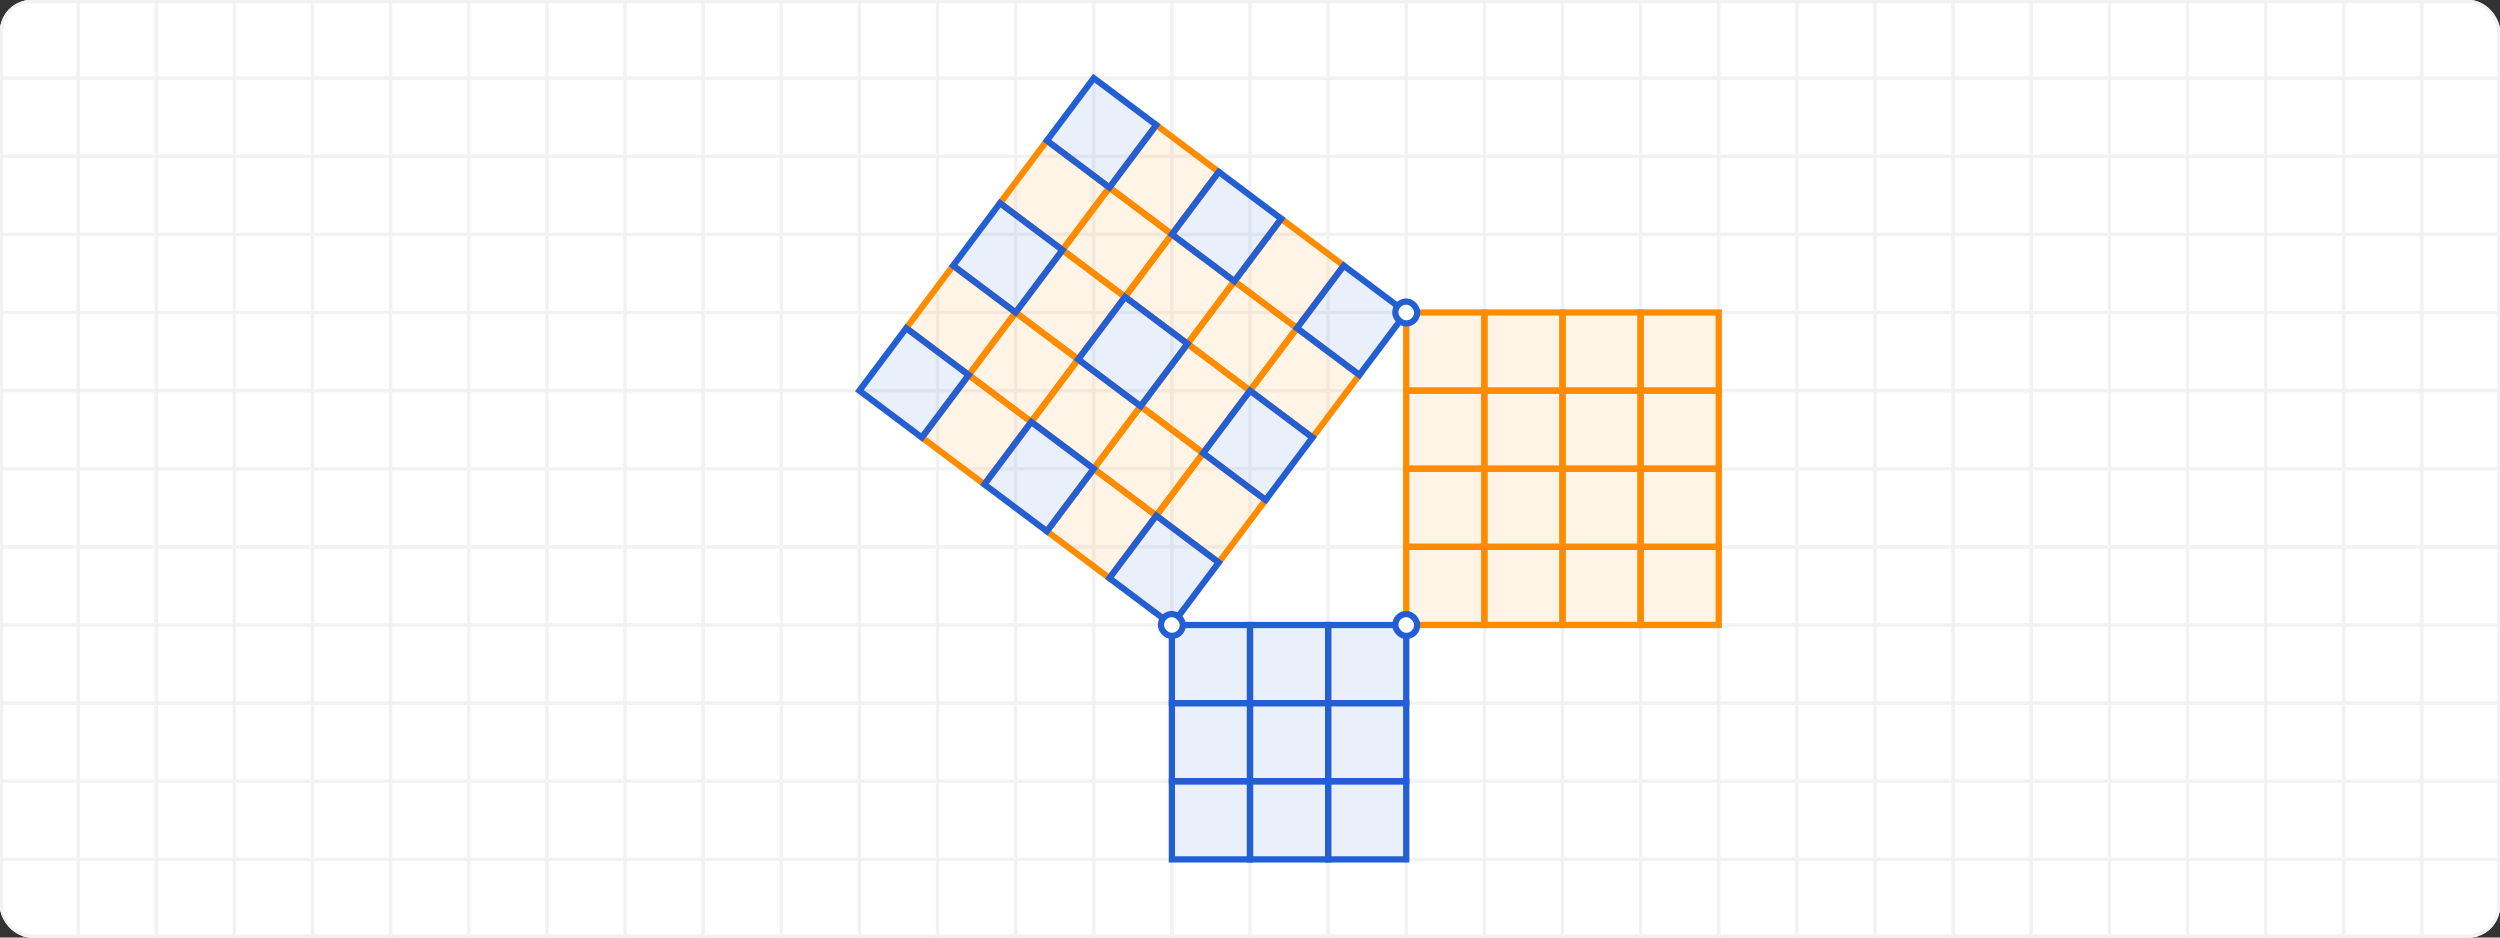 <svg width="1600" height="600" viewBox="0 0 1600 600" fill="none" xmlns="http://www.w3.org/2000/svg">
<rect x="0" y="0" width="1600" height="600" fill="#333333" stroke="none"/>
<g clip-path="url(#clip0_25_507)">
<rect width="1600" height="600" rx="20" fill="white"/>
<rect width="50" height="50" stroke="#F2F2F2" stroke-width="2"/>
<rect x="50" width="50" height="50" stroke="#F2F2F2" stroke-width="2"/>
<rect x="100" width="50" height="50" stroke="#F2F2F2" stroke-width="2"/>
<rect x="150" width="50" height="50" stroke="#F2F2F2" stroke-width="2"/>
<rect x="200" width="50" height="50" stroke="#F2F2F2" stroke-width="2"/>
<rect x="250" width="50" height="50" stroke="#F2F2F2" stroke-width="2"/>
<rect x="300" width="50" height="50" stroke="#F2F2F2" stroke-width="2"/>
<rect x="350" width="50" height="50" stroke="#F2F2F2" stroke-width="2"/>
<rect x="400" width="50" height="50" stroke="#F2F2F2" stroke-width="2"/>
<rect x="450" width="50" height="50" stroke="#F2F2F2" stroke-width="2"/>
<rect x="500" width="50" height="50" stroke="#F2F2F2" stroke-width="2"/>
<rect x="550" width="50" height="50" stroke="#F2F2F2" stroke-width="2"/>
<rect x="600" width="50" height="50" stroke="#F2F2F2" stroke-width="2"/>
<rect x="650" width="50" height="50" stroke="#F2F2F2" stroke-width="2"/>
<rect x="700" width="50" height="50" stroke="#F2F2F2" stroke-width="2"/>
<rect x="750" width="50" height="50" stroke="#F2F2F2" stroke-width="2"/>
<rect x="800" width="50" height="50" stroke="#F2F2F2" stroke-width="2"/>
<rect x="850" width="50" height="50" stroke="#F2F2F2" stroke-width="2"/>
<rect x="900" width="50" height="50" stroke="#F2F2F2" stroke-width="2"/>
<rect x="950" width="50" height="50" stroke="#F2F2F2" stroke-width="2"/>
<rect x="1000" width="50" height="50" stroke="#F2F2F2" stroke-width="2"/>
<rect x="1050" width="50" height="50" stroke="#F2F2F2" stroke-width="2"/>
<rect x="1100" width="50" height="50" stroke="#F2F2F2" stroke-width="2"/>
<rect x="1150" width="50" height="50" stroke="#F2F2F2" stroke-width="2"/>
<rect x="1200" width="50" height="50" stroke="#F2F2F2" stroke-width="2"/>
<rect x="1250" width="50" height="50" stroke="#F2F2F2" stroke-width="2"/>
<rect x="1300" width="50" height="50" stroke="#F2F2F2" stroke-width="2"/>
<rect x="1350" width="50" height="50" stroke="#F2F2F2" stroke-width="2"/>
<rect x="1400" width="50" height="50" stroke="#F2F2F2" stroke-width="2"/>
<rect x="1450" width="50" height="50" stroke="#F2F2F2" stroke-width="2"/>
<rect x="1500" width="50" height="50" stroke="#F2F2F2" stroke-width="2"/>
<rect x="1550" width="50" height="50" stroke="#F2F2F2" stroke-width="2"/>
<rect y="50" width="50" height="50" stroke="#F2F2F2" stroke-width="2"/>
<rect x="50" y="50" width="50" height="50" stroke="#F2F2F2" stroke-width="2"/>
<rect x="100" y="50" width="50" height="50" stroke="#F2F2F2" stroke-width="2"/>
<rect x="150" y="50" width="50" height="50" stroke="#F2F2F2" stroke-width="2"/>
<rect x="200" y="50" width="50" height="50" stroke="#F2F2F2" stroke-width="2"/>
<rect x="250" y="50" width="50" height="50" stroke="#F2F2F2" stroke-width="2"/>
<rect x="300" y="50" width="50" height="50" stroke="#F2F2F2" stroke-width="2"/>
<rect x="350" y="50" width="50" height="50" stroke="#F2F2F2" stroke-width="2"/>
<rect x="400" y="50" width="50" height="50" stroke="#F2F2F2" stroke-width="2"/>
<rect x="450" y="50" width="50" height="50" stroke="#F2F2F2" stroke-width="2"/>
<rect x="500" y="50" width="50" height="50" stroke="#F2F2F2" stroke-width="2"/>
<rect x="550" y="50" width="50" height="50" stroke="#F2F2F2" stroke-width="2"/>
<rect x="600" y="50" width="50" height="50" stroke="#F2F2F2" stroke-width="2"/>
<rect x="650" y="50" width="50" height="50" stroke="#F2F2F2" stroke-width="2"/>
<rect x="700" y="50" width="50" height="50" stroke="#F2F2F2" stroke-width="2"/>
<rect x="750" y="50" width="50" height="50" stroke="#F2F2F2" stroke-width="2"/>
<rect x="800" y="50" width="50" height="50" stroke="#F2F2F2" stroke-width="2"/>
<rect x="850" y="50" width="50" height="50" stroke="#F2F2F2" stroke-width="2"/>
<rect x="900" y="50" width="50" height="50" stroke="#F2F2F2" stroke-width="2"/>
<rect x="950" y="50" width="50" height="50" stroke="#F2F2F2" stroke-width="2"/>
<rect x="1000" y="50" width="50" height="50" stroke="#F2F2F2" stroke-width="2"/>
<rect x="1050" y="50" width="50" height="50" stroke="#F2F2F2" stroke-width="2"/>
<rect x="1100" y="50" width="50" height="50" stroke="#F2F2F2" stroke-width="2"/>
<rect x="1150" y="50" width="50" height="50" stroke="#F2F2F2" stroke-width="2"/>
<rect x="1200" y="50" width="50" height="50" stroke="#F2F2F2" stroke-width="2"/>
<rect x="1250" y="50" width="50" height="50" stroke="#F2F2F2" stroke-width="2"/>
<rect x="1300" y="50" width="50" height="50" stroke="#F2F2F2" stroke-width="2"/>
<rect x="1350" y="50" width="50" height="50" stroke="#F2F2F2" stroke-width="2"/>
<rect x="1400" y="50" width="50" height="50" stroke="#F2F2F2" stroke-width="2"/>
<rect x="1450" y="50" width="50" height="50" stroke="#F2F2F2" stroke-width="2"/>
<rect x="1500" y="50" width="50" height="50" stroke="#F2F2F2" stroke-width="2"/>
<rect x="1550" y="50" width="50" height="50" stroke="#F2F2F2" stroke-width="2"/>
<rect y="100" width="50" height="50" stroke="#F2F2F2" stroke-width="2"/>
<rect x="50" y="100" width="50" height="50" stroke="#F2F2F2" stroke-width="2"/>
<rect x="100" y="100" width="50" height="50" stroke="#F2F2F2" stroke-width="2"/>
<rect x="150" y="100" width="50" height="50" stroke="#F2F2F2" stroke-width="2"/>
<rect x="200" y="100" width="50" height="50" stroke="#F2F2F2" stroke-width="2"/>
<rect x="250" y="100" width="50" height="50" stroke="#F2F2F2" stroke-width="2"/>
<rect x="300" y="100" width="50" height="50" stroke="#F2F2F2" stroke-width="2"/>
<rect x="350" y="100" width="50" height="50" stroke="#F2F2F2" stroke-width="2"/>
<rect x="400" y="100" width="50" height="50" stroke="#F2F2F2" stroke-width="2"/>
<rect x="450" y="100" width="50" height="50" stroke="#F2F2F2" stroke-width="2"/>
<rect x="500" y="100" width="50" height="50" stroke="#F2F2F2" stroke-width="2"/>
<rect x="550" y="100" width="50" height="50" stroke="#F2F2F2" stroke-width="2"/>
<rect x="600" y="100" width="50" height="50" stroke="#F2F2F2" stroke-width="2"/>
<rect x="650" y="100" width="50" height="50" stroke="#F2F2F2" stroke-width="2"/>
<rect x="700" y="100" width="50" height="50" stroke="#F2F2F2" stroke-width="2"/>
<rect x="750" y="100" width="50" height="50" stroke="#F2F2F2" stroke-width="2"/>
<rect x="800" y="100" width="50" height="50" stroke="#F2F2F2" stroke-width="2"/>
<rect x="850" y="100" width="50" height="50" stroke="#F2F2F2" stroke-width="2"/>
<rect x="900" y="100" width="50" height="50" stroke="#F2F2F2" stroke-width="2"/>
<rect x="950" y="100" width="50" height="50" stroke="#F2F2F2" stroke-width="2"/>
<rect x="1000" y="100" width="50" height="50" stroke="#F2F2F2" stroke-width="2"/>
<rect x="1050" y="100" width="50" height="50" stroke="#F2F2F2" stroke-width="2"/>
<rect x="1100" y="100" width="50" height="50" stroke="#F2F2F2" stroke-width="2"/>
<rect x="1150" y="100" width="50" height="50" stroke="#F2F2F2" stroke-width="2"/>
<rect x="1200" y="100" width="50" height="50" stroke="#F2F2F2" stroke-width="2"/>
<rect x="1250" y="100" width="50" height="50" stroke="#F2F2F2" stroke-width="2"/>
<rect x="1300" y="100" width="50" height="50" stroke="#F2F2F2" stroke-width="2"/>
<rect x="1350" y="100" width="50" height="50" stroke="#F2F2F2" stroke-width="2"/>
<rect x="1400" y="100" width="50" height="50" stroke="#F2F2F2" stroke-width="2"/>
<rect x="1450" y="100" width="50" height="50" stroke="#F2F2F2" stroke-width="2"/>
<rect x="1500" y="100" width="50" height="50" stroke="#F2F2F2" stroke-width="2"/>
<rect x="1550" y="100" width="50" height="50" stroke="#F2F2F2" stroke-width="2"/>
<rect y="150" width="50" height="50" stroke="#F2F2F2" stroke-width="2"/>
<rect x="50" y="150" width="50" height="50" stroke="#F2F2F2" stroke-width="2"/>
<rect x="100" y="150" width="50" height="50" stroke="#F2F2F2" stroke-width="2"/>
<rect x="150" y="150" width="50" height="50" stroke="#F2F2F2" stroke-width="2"/>
<rect x="200" y="150" width="50" height="50" stroke="#F2F2F2" stroke-width="2"/>
<rect x="250" y="150" width="50" height="50" stroke="#F2F2F2" stroke-width="2"/>
<rect x="300" y="150" width="50" height="50" stroke="#F2F2F2" stroke-width="2"/>
<rect x="350" y="150" width="50" height="50" stroke="#F2F2F2" stroke-width="2"/>
<rect x="400" y="150" width="50" height="50" stroke="#F2F2F2" stroke-width="2"/>
<rect x="450" y="150" width="50" height="50" stroke="#F2F2F2" stroke-width="2"/>
<rect x="500" y="150" width="50" height="50" stroke="#F2F2F2" stroke-width="2"/>
<rect x="550" y="150" width="50" height="50" stroke="#F2F2F2" stroke-width="2"/>
<rect x="600" y="150" width="50" height="50" stroke="#F2F2F2" stroke-width="2"/>
<rect x="650" y="150" width="50" height="50" stroke="#F2F2F2" stroke-width="2"/>
<rect x="700" y="150" width="50" height="50" stroke="#F2F2F2" stroke-width="2"/>
<rect x="750" y="150" width="50" height="50" stroke="#F2F2F2" stroke-width="2"/>
<rect x="800" y="150" width="50" height="50" stroke="#F2F2F2" stroke-width="2"/>
<rect x="850" y="150" width="50" height="50" stroke="#F2F2F2" stroke-width="2"/>
<rect x="900" y="150" width="50" height="50" stroke="#F2F2F2" stroke-width="2"/>
<rect x="950" y="150" width="50" height="50" stroke="#F2F2F2" stroke-width="2"/>
<rect x="1000" y="150" width="50" height="50" stroke="#F2F2F2" stroke-width="2"/>
<rect x="1050" y="150" width="50" height="50" stroke="#F2F2F2" stroke-width="2"/>
<rect x="1100" y="150" width="50" height="50" stroke="#F2F2F2" stroke-width="2"/>
<rect x="1150" y="150" width="50" height="50" stroke="#F2F2F2" stroke-width="2"/>
<rect x="1200" y="150" width="50" height="50" stroke="#F2F2F2" stroke-width="2"/>
<rect x="1250" y="150" width="50" height="50" stroke="#F2F2F2" stroke-width="2"/>
<rect x="1300" y="150" width="50" height="50" stroke="#F2F2F2" stroke-width="2"/>
<rect x="1350" y="150" width="50" height="50" stroke="#F2F2F2" stroke-width="2"/>
<rect x="1400" y="150" width="50" height="50" stroke="#F2F2F2" stroke-width="2"/>
<rect x="1450" y="150" width="50" height="50" stroke="#F2F2F2" stroke-width="2"/>
<rect x="1500" y="150" width="50" height="50" stroke="#F2F2F2" stroke-width="2"/>
<rect x="1550" y="150" width="50" height="50" stroke="#F2F2F2" stroke-width="2"/>
<rect y="200" width="50" height="50" stroke="#F2F2F2" stroke-width="2"/>
<rect x="50" y="200" width="50" height="50" stroke="#F2F2F2" stroke-width="2"/>
<rect x="100" y="200" width="50" height="50" stroke="#F2F2F2" stroke-width="2"/>
<rect x="150" y="200" width="50" height="50" stroke="#F2F2F2" stroke-width="2"/>
<rect x="200" y="200" width="50" height="50" stroke="#F2F2F2" stroke-width="2"/>
<rect x="250" y="200" width="50" height="50" stroke="#F2F2F2" stroke-width="2"/>
<rect x="300" y="200" width="50" height="50" stroke="#F2F2F2" stroke-width="2"/>
<rect x="350" y="200" width="50" height="50" stroke="#F2F2F2" stroke-width="2"/>
<rect x="400" y="200" width="50" height="50" stroke="#F2F2F2" stroke-width="2"/>
<rect x="450" y="200" width="50" height="50" stroke="#F2F2F2" stroke-width="2"/>
<rect x="500" y="200" width="50" height="50" stroke="#F2F2F2" stroke-width="2"/>
<rect x="550" y="200" width="50" height="50" stroke="#F2F2F2" stroke-width="2"/>
<rect x="600" y="200" width="50" height="50" stroke="#F2F2F2" stroke-width="2"/>
<rect x="650" y="200" width="50" height="50" stroke="#F2F2F2" stroke-width="2"/>
<rect x="700" y="200" width="50" height="50" stroke="#F2F2F2" stroke-width="2"/>
<rect x="750" y="200" width="50" height="50" stroke="#F2F2F2" stroke-width="2"/>
<rect x="800" y="200" width="50" height="50" stroke="#F2F2F2" stroke-width="2"/>
<rect x="850" y="200" width="50" height="50" stroke="#F2F2F2" stroke-width="2"/>
<rect x="900" y="200" width="50" height="50" stroke="#F2F2F2" stroke-width="2"/>
<rect x="950" y="200" width="50" height="50" stroke="#F2F2F2" stroke-width="2"/>
<rect x="1000" y="200" width="50" height="50" stroke="#F2F2F2" stroke-width="2"/>
<rect x="1050" y="200" width="50" height="50" stroke="#F2F2F2" stroke-width="2"/>
<rect x="1100" y="200" width="50" height="50" stroke="#F2F2F2" stroke-width="2"/>
<rect x="1150" y="200" width="50" height="50" stroke="#F2F2F2" stroke-width="2"/>
<rect x="1200" y="200" width="50" height="50" stroke="#F2F2F2" stroke-width="2"/>
<rect x="1250" y="200" width="50" height="50" stroke="#F2F2F2" stroke-width="2"/>
<rect x="1300" y="200" width="50" height="50" stroke="#F2F2F2" stroke-width="2"/>
<rect x="1350" y="200" width="50" height="50" stroke="#F2F2F2" stroke-width="2"/>
<rect x="1400" y="200" width="50" height="50" stroke="#F2F2F2" stroke-width="2"/>
<rect x="1450" y="200" width="50" height="50" stroke="#F2F2F2" stroke-width="2"/>
<rect x="1500" y="200" width="50" height="50" stroke="#F2F2F2" stroke-width="2"/>
<rect x="1550" y="200" width="50" height="50" stroke="#F2F2F2" stroke-width="2"/>
<rect y="250" width="50" height="50" stroke="#F2F2F2" stroke-width="2"/>
<rect x="50" y="250" width="50" height="50" stroke="#F2F2F2" stroke-width="2"/>
<rect x="100" y="250" width="50" height="50" stroke="#F2F2F2" stroke-width="2"/>
<rect x="150" y="250" width="50" height="50" stroke="#F2F2F2" stroke-width="2"/>
<rect x="200" y="250" width="50" height="50" stroke="#F2F2F2" stroke-width="2"/>
<rect x="250" y="250" width="50" height="50" stroke="#F2F2F2" stroke-width="2"/>
<rect x="300" y="250" width="50" height="50" stroke="#F2F2F2" stroke-width="2"/>
<rect x="350" y="250" width="50" height="50" stroke="#F2F2F2" stroke-width="2"/>
<rect x="400" y="250" width="50" height="50" stroke="#F2F2F2" stroke-width="2"/>
<rect x="450" y="250" width="50" height="50" stroke="#F2F2F2" stroke-width="2"/>
<rect x="500" y="250" width="50" height="50" stroke="#F2F2F2" stroke-width="2"/>
<rect x="550" y="250" width="50" height="50" stroke="#F2F2F2" stroke-width="2"/>
<rect x="600" y="250" width="50" height="50" stroke="#F2F2F2" stroke-width="2"/>
<rect x="650" y="250" width="50" height="50" stroke="#F2F2F2" stroke-width="2"/>
<rect x="700" y="250" width="50" height="50" stroke="#F2F2F2" stroke-width="2"/>
<rect x="750" y="250" width="50" height="50" stroke="#F2F2F2" stroke-width="2"/>
<rect x="800" y="250" width="50" height="50" stroke="#F2F2F2" stroke-width="2"/>
<rect x="850" y="250" width="50" height="50" stroke="#F2F2F2" stroke-width="2"/>
<rect x="900" y="250" width="50" height="50" stroke="#F2F2F2" stroke-width="2"/>
<rect x="950" y="250" width="50" height="50" stroke="#F2F2F2" stroke-width="2"/>
<rect x="1000" y="250" width="50" height="50" stroke="#F2F2F2" stroke-width="2"/>
<rect x="1050" y="250" width="50" height="50" stroke="#F2F2F2" stroke-width="2"/>
<rect x="1100" y="250" width="50" height="50" stroke="#F2F2F2" stroke-width="2"/>
<rect x="1150" y="250" width="50" height="50" stroke="#F2F2F2" stroke-width="2"/>
<rect x="1200" y="250" width="50" height="50" stroke="#F2F2F2" stroke-width="2"/>
<rect x="1250" y="250" width="50" height="50" stroke="#F2F2F2" stroke-width="2"/>
<rect x="1300" y="250" width="50" height="50" stroke="#F2F2F2" stroke-width="2"/>
<rect x="1350" y="250" width="50" height="50" stroke="#F2F2F2" stroke-width="2"/>
<rect x="1400" y="250" width="50" height="50" stroke="#F2F2F2" stroke-width="2"/>
<rect x="1450" y="250" width="50" height="50" stroke="#F2F2F2" stroke-width="2"/>
<rect x="1500" y="250" width="50" height="50" stroke="#F2F2F2" stroke-width="2"/>
<rect x="1550" y="250" width="50" height="50" stroke="#F2F2F2" stroke-width="2"/>
<rect y="300" width="50" height="50" stroke="#F2F2F2" stroke-width="2"/>
<rect x="50" y="300" width="50" height="50" stroke="#F2F2F2" stroke-width="2"/>
<rect x="100" y="300" width="50" height="50" stroke="#F2F2F2" stroke-width="2"/>
<rect x="150" y="300" width="50" height="50" stroke="#F2F2F2" stroke-width="2"/>
<rect x="200" y="300" width="50" height="50" stroke="#F2F2F2" stroke-width="2"/>
<rect x="250" y="300" width="50" height="50" stroke="#F2F2F2" stroke-width="2"/>
<rect x="300" y="300" width="50" height="50" stroke="#F2F2F2" stroke-width="2"/>
<rect x="350" y="300" width="50" height="50" stroke="#F2F2F2" stroke-width="2"/>
<rect x="400" y="300" width="50" height="50" stroke="#F2F2F2" stroke-width="2"/>
<rect x="450" y="300" width="50" height="50" stroke="#F2F2F2" stroke-width="2"/>
<rect x="500" y="300" width="50" height="50" stroke="#F2F2F2" stroke-width="2"/>
<rect x="550" y="300" width="50" height="50" stroke="#F2F2F2" stroke-width="2"/>
<rect x="600" y="300" width="50" height="50" stroke="#F2F2F2" stroke-width="2"/>
<rect x="650" y="300" width="50" height="50" stroke="#F2F2F2" stroke-width="2"/>
<rect x="700" y="300" width="50" height="50" stroke="#F2F2F2" stroke-width="2"/>
<rect x="750" y="300" width="50" height="50" stroke="#F2F2F2" stroke-width="2"/>
<rect x="800" y="300" width="50" height="50" stroke="#F2F2F2" stroke-width="2"/>
<rect x="850" y="300" width="50" height="50" stroke="#F2F2F2" stroke-width="2"/>
<rect x="900" y="300" width="50" height="50" stroke="#F2F2F2" stroke-width="2"/>
<rect x="950" y="300" width="50" height="50" stroke="#F2F2F2" stroke-width="2"/>
<rect x="1000" y="300" width="50" height="50" stroke="#F2F2F2" stroke-width="2"/>
<rect x="1050" y="300" width="50" height="50" stroke="#F2F2F2" stroke-width="2"/>
<rect x="1100" y="300" width="50" height="50" stroke="#F2F2F2" stroke-width="2"/>
<rect x="1150" y="300" width="50" height="50" stroke="#F2F2F2" stroke-width="2"/>
<rect x="1200" y="300" width="50" height="50" stroke="#F2F2F2" stroke-width="2"/>
<rect x="1250" y="300" width="50" height="50" stroke="#F2F2F2" stroke-width="2"/>
<rect x="1300" y="300" width="50" height="50" stroke="#F2F2F2" stroke-width="2"/>
<rect x="1350" y="300" width="50" height="50" stroke="#F2F2F2" stroke-width="2"/>
<rect x="1400" y="300" width="50" height="50" stroke="#F2F2F2" stroke-width="2"/>
<rect x="1450" y="300" width="50" height="50" stroke="#F2F2F2" stroke-width="2"/>
<rect x="1500" y="300" width="50" height="50" stroke="#F2F2F2" stroke-width="2"/>
<rect x="1550" y="300" width="50" height="50" stroke="#F2F2F2" stroke-width="2"/>
<rect y="350" width="50" height="50" stroke="#F2F2F2" stroke-width="2"/>
<rect x="50" y="350" width="50" height="50" stroke="#F2F2F2" stroke-width="2"/>
<rect x="100" y="350" width="50" height="50" stroke="#F2F2F2" stroke-width="2"/>
<rect x="150" y="350" width="50" height="50" stroke="#F2F2F2" stroke-width="2"/>
<rect x="200" y="350" width="50" height="50" stroke="#F2F2F2" stroke-width="2"/>
<rect x="250" y="350" width="50" height="50" stroke="#F2F2F2" stroke-width="2"/>
<rect x="300" y="350" width="50" height="50" stroke="#F2F2F2" stroke-width="2"/>
<rect x="350" y="350" width="50" height="50" stroke="#F2F2F2" stroke-width="2"/>
<rect x="400" y="350" width="50" height="50" stroke="#F2F2F2" stroke-width="2"/>
<rect x="450" y="350" width="50" height="50" stroke="#F2F2F2" stroke-width="2"/>
<rect x="500" y="350" width="50" height="50" stroke="#F2F2F2" stroke-width="2"/>
<rect x="550" y="350" width="50" height="50" stroke="#F2F2F2" stroke-width="2"/>
<rect x="600" y="350" width="50" height="50" stroke="#F2F2F2" stroke-width="2"/>
<rect x="650" y="350" width="50" height="50" stroke="#F2F2F2" stroke-width="2"/>
<rect x="700" y="350" width="50" height="50" stroke="#F2F2F2" stroke-width="2"/>
<rect x="750" y="350" width="50" height="50" stroke="#F2F2F2" stroke-width="2"/>
<rect x="800" y="350" width="50" height="50" stroke="#F2F2F2" stroke-width="2"/>
<rect x="850" y="350" width="50" height="50" stroke="#F2F2F2" stroke-width="2"/>
<rect x="900" y="350" width="50" height="50" stroke="#F2F2F2" stroke-width="2"/>
<rect x="950" y="350" width="50" height="50" stroke="#F2F2F2" stroke-width="2"/>
<rect x="1000" y="350" width="50" height="50" stroke="#F2F2F2" stroke-width="2"/>
<rect x="1050" y="350" width="50" height="50" stroke="#F2F2F2" stroke-width="2"/>
<rect x="1100" y="350" width="50" height="50" stroke="#F2F2F2" stroke-width="2"/>
<rect x="1150" y="350" width="50" height="50" stroke="#F2F2F2" stroke-width="2"/>
<rect x="1200" y="350" width="50" height="50" stroke="#F2F2F2" stroke-width="2"/>
<rect x="1250" y="350" width="50" height="50" stroke="#F2F2F2" stroke-width="2"/>
<rect x="1300" y="350" width="50" height="50" stroke="#F2F2F2" stroke-width="2"/>
<rect x="1350" y="350" width="50" height="50" stroke="#F2F2F2" stroke-width="2"/>
<rect x="1400" y="350" width="50" height="50" stroke="#F2F2F2" stroke-width="2"/>
<rect x="1450" y="350" width="50" height="50" stroke="#F2F2F2" stroke-width="2"/>
<rect x="1500" y="350" width="50" height="50" stroke="#F2F2F2" stroke-width="2"/>
<rect x="1550" y="350" width="50" height="50" stroke="#F2F2F2" stroke-width="2"/>
<rect y="400" width="50" height="50" stroke="#F2F2F2" stroke-width="2"/>
<rect x="50" y="400" width="50" height="50" stroke="#F2F2F2" stroke-width="2"/>
<rect x="100" y="400" width="50" height="50" stroke="#F2F2F2" stroke-width="2"/>
<rect x="150" y="400" width="50" height="50" stroke="#F2F2F2" stroke-width="2"/>
<rect x="200" y="400" width="50" height="50" stroke="#F2F2F2" stroke-width="2"/>
<rect x="250" y="400" width="50" height="50" stroke="#F2F2F2" stroke-width="2"/>
<rect x="300" y="400" width="50" height="50" stroke="#F2F2F2" stroke-width="2"/>
<rect x="350" y="400" width="50" height="50" stroke="#F2F2F2" stroke-width="2"/>
<rect x="400" y="400" width="50" height="50" stroke="#F2F2F2" stroke-width="2"/>
<rect x="450" y="400" width="50" height="50" stroke="#F2F2F2" stroke-width="2"/>
<rect x="500" y="400" width="50" height="50" stroke="#F2F2F2" stroke-width="2"/>
<rect x="550" y="400" width="50" height="50" stroke="#F2F2F2" stroke-width="2"/>
<rect x="600" y="400" width="50" height="50" stroke="#F2F2F2" stroke-width="2"/>
<rect x="650" y="400" width="50" height="50" stroke="#F2F2F2" stroke-width="2"/>
<rect x="700" y="400" width="50" height="50" stroke="#F2F2F2" stroke-width="2"/>
<rect x="750" y="400" width="50" height="50" stroke="#F2F2F2" stroke-width="2"/>
<rect x="800" y="400" width="50" height="50" stroke="#F2F2F2" stroke-width="2"/>
<rect x="850" y="400" width="50" height="50" stroke="#F2F2F2" stroke-width="2"/>
<rect x="900" y="400" width="50" height="50" stroke="#F2F2F2" stroke-width="2"/>
<rect x="950" y="400" width="50" height="50" stroke="#F2F2F2" stroke-width="2"/>
<rect x="1000" y="400" width="50" height="50" stroke="#F2F2F2" stroke-width="2"/>
<rect x="1050" y="400" width="50" height="50" stroke="#F2F2F2" stroke-width="2"/>
<rect x="1100" y="400" width="50" height="50" stroke="#F2F2F2" stroke-width="2"/>
<rect x="1150" y="400" width="50" height="50" stroke="#F2F2F2" stroke-width="2"/>
<rect x="1200" y="400" width="50" height="50" stroke="#F2F2F2" stroke-width="2"/>
<rect x="1250" y="400" width="50" height="50" stroke="#F2F2F2" stroke-width="2"/>
<rect x="1300" y="400" width="50" height="50" stroke="#F2F2F2" stroke-width="2"/>
<rect x="1350" y="400" width="50" height="50" stroke="#F2F2F2" stroke-width="2"/>
<rect x="1400" y="400" width="50" height="50" stroke="#F2F2F2" stroke-width="2"/>
<rect x="1450" y="400" width="50" height="50" stroke="#F2F2F2" stroke-width="2"/>
<rect x="1500" y="400" width="50" height="50" stroke="#F2F2F2" stroke-width="2"/>
<rect x="1550" y="400" width="50" height="50" stroke="#F2F2F2" stroke-width="2"/>
<rect y="450" width="50" height="50" stroke="#F2F2F2" stroke-width="2"/>
<rect x="50" y="450" width="50" height="50" stroke="#F2F2F2" stroke-width="2"/>
<rect x="100" y="450" width="50" height="50" stroke="#F2F2F2" stroke-width="2"/>
<rect x="150" y="450" width="50" height="50" stroke="#F2F2F2" stroke-width="2"/>
<rect x="200" y="450" width="50" height="50" stroke="#F2F2F2" stroke-width="2"/>
<rect x="250" y="450" width="50" height="50" stroke="#F2F2F2" stroke-width="2"/>
<rect x="300" y="450" width="50" height="50" stroke="#F2F2F2" stroke-width="2"/>
<rect x="350" y="450" width="50" height="50" stroke="#F2F2F2" stroke-width="2"/>
<rect x="400" y="450" width="50" height="50" stroke="#F2F2F2" stroke-width="2"/>
<rect x="450" y="450" width="50" height="50" stroke="#F2F2F2" stroke-width="2"/>
<rect x="500" y="450" width="50" height="50" stroke="#F2F2F2" stroke-width="2"/>
<rect x="550" y="450" width="50" height="50" stroke="#F2F2F2" stroke-width="2"/>
<rect x="600" y="450" width="50" height="50" stroke="#F2F2F2" stroke-width="2"/>
<rect x="650" y="450" width="50" height="50" stroke="#F2F2F2" stroke-width="2"/>
<rect x="700" y="450" width="50" height="50" stroke="#F2F2F2" stroke-width="2"/>
<rect x="750" y="450" width="50" height="50" stroke="#F2F2F2" stroke-width="2"/>
<rect x="800" y="450" width="50" height="50" stroke="#F2F2F2" stroke-width="2"/>
<rect x="850" y="450" width="50" height="50" stroke="#F2F2F2" stroke-width="2"/>
<rect x="900" y="450" width="50" height="50" stroke="#F2F2F2" stroke-width="2"/>
<rect x="950" y="450" width="50" height="50" stroke="#F2F2F2" stroke-width="2"/>
<rect x="1000" y="450" width="50" height="50" stroke="#F2F2F2" stroke-width="2"/>
<rect x="1050" y="450" width="50" height="50" stroke="#F2F2F2" stroke-width="2"/>
<rect x="1100" y="450" width="50" height="50" stroke="#F2F2F2" stroke-width="2"/>
<rect x="1150" y="450" width="50" height="50" stroke="#F2F2F2" stroke-width="2"/>
<rect x="1200" y="450" width="50" height="50" stroke="#F2F2F2" stroke-width="2"/>
<rect x="1250" y="450" width="50" height="50" stroke="#F2F2F2" stroke-width="2"/>
<rect x="1300" y="450" width="50" height="50" stroke="#F2F2F2" stroke-width="2"/>
<rect x="1350" y="450" width="50" height="50" stroke="#F2F2F2" stroke-width="2"/>
<rect x="1400" y="450" width="50" height="50" stroke="#F2F2F2" stroke-width="2"/>
<rect x="1450" y="450" width="50" height="50" stroke="#F2F2F2" stroke-width="2"/>
<rect x="1500" y="450" width="50" height="50" stroke="#F2F2F2" stroke-width="2"/>
<rect x="1550" y="450" width="50" height="50" stroke="#F2F2F2" stroke-width="2"/>
<rect y="500" width="50" height="50" stroke="#F2F2F2" stroke-width="2"/>
<rect x="50" y="500" width="50" height="50" stroke="#F2F2F2" stroke-width="2"/>
<rect x="100" y="500" width="50" height="50" stroke="#F2F2F2" stroke-width="2"/>
<rect x="150" y="500" width="50" height="50" stroke="#F2F2F2" stroke-width="2"/>
<rect x="200" y="500" width="50" height="50" stroke="#F2F2F2" stroke-width="2"/>
<rect x="250" y="500" width="50" height="50" stroke="#F2F2F2" stroke-width="2"/>
<rect x="300" y="500" width="50" height="50" stroke="#F2F2F2" stroke-width="2"/>
<rect x="350" y="500" width="50" height="50" stroke="#F2F2F2" stroke-width="2"/>
<rect x="400" y="500" width="50" height="50" stroke="#F2F2F2" stroke-width="2"/>
<rect x="450" y="500" width="50" height="50" stroke="#F2F2F2" stroke-width="2"/>
<rect x="500" y="500" width="50" height="50" stroke="#F2F2F2" stroke-width="2"/>
<rect x="550" y="500" width="50" height="50" stroke="#F2F2F2" stroke-width="2"/>
<rect x="600" y="500" width="50" height="50" stroke="#F2F2F2" stroke-width="2"/>
<rect x="650" y="500" width="50" height="50" stroke="#F2F2F2" stroke-width="2"/>
<rect x="700" y="500" width="50" height="50" stroke="#F2F2F2" stroke-width="2"/>
<rect x="750" y="500" width="50" height="50" stroke="#F2F2F2" stroke-width="2"/>
<rect x="800" y="500" width="50" height="50" stroke="#F2F2F2" stroke-width="2"/>
<rect x="850" y="500" width="50" height="50" stroke="#F2F2F2" stroke-width="2"/>
<rect x="900" y="500" width="50" height="50" stroke="#F2F2F2" stroke-width="2"/>
<rect x="950" y="500" width="50" height="50" stroke="#F2F2F2" stroke-width="2"/>
<rect x="1000" y="500" width="50" height="50" stroke="#F2F2F2" stroke-width="2"/>
<rect x="1050" y="500" width="50" height="50" stroke="#F2F2F2" stroke-width="2"/>
<rect x="1100" y="500" width="50" height="50" stroke="#F2F2F2" stroke-width="2"/>
<rect x="1150" y="500" width="50" height="50" stroke="#F2F2F2" stroke-width="2"/>
<rect x="1200" y="500" width="50" height="50" stroke="#F2F2F2" stroke-width="2"/>
<rect x="1250" y="500" width="50" height="50" stroke="#F2F2F2" stroke-width="2"/>
<rect x="1300" y="500" width="50" height="50" stroke="#F2F2F2" stroke-width="2"/>
<rect x="1350" y="500" width="50" height="50" stroke="#F2F2F2" stroke-width="2"/>
<rect x="1400" y="500" width="50" height="50" stroke="#F2F2F2" stroke-width="2"/>
<rect x="1450" y="500" width="50" height="50" stroke="#F2F2F2" stroke-width="2"/>
<rect x="1500" y="500" width="50" height="50" stroke="#F2F2F2" stroke-width="2"/>
<rect x="1550" y="500" width="50" height="50" stroke="#F2F2F2" stroke-width="2"/>
<rect y="550" width="50" height="50" stroke="#F2F2F2" stroke-width="2"/>
<rect x="50" y="550" width="50" height="50" stroke="#F2F2F2" stroke-width="2"/>
<rect x="100" y="550" width="50" height="50" stroke="#F2F2F2" stroke-width="2"/>
<rect x="150" y="550" width="50" height="50" stroke="#F2F2F2" stroke-width="2"/>
<rect x="200" y="550" width="50" height="50" stroke="#F2F2F2" stroke-width="2"/>
<rect x="250" y="550" width="50" height="50" stroke="#F2F2F2" stroke-width="2"/>
<rect x="300" y="550" width="50" height="50" stroke="#F2F2F2" stroke-width="2"/>
<rect x="350" y="550" width="50" height="50" stroke="#F2F2F2" stroke-width="2"/>
<rect x="400" y="550" width="50" height="50" stroke="#F2F2F2" stroke-width="2"/>
<rect x="450" y="550" width="50" height="50" stroke="#F2F2F2" stroke-width="2"/>
<rect x="500" y="550" width="50" height="50" stroke="#F2F2F2" stroke-width="2"/>
<rect x="550" y="550" width="50" height="50" stroke="#F2F2F2" stroke-width="2"/>
<rect x="600" y="550" width="50" height="50" stroke="#F2F2F2" stroke-width="2"/>
<rect x="650" y="550" width="50" height="50" stroke="#F2F2F2" stroke-width="2"/>
<rect x="700" y="550" width="50" height="50" stroke="#F2F2F2" stroke-width="2"/>
<rect x="750" y="550" width="50" height="50" stroke="#F2F2F2" stroke-width="2"/>
<rect x="800" y="550" width="50" height="50" stroke="#F2F2F2" stroke-width="2"/>
<rect x="850" y="550" width="50" height="50" stroke="#F2F2F2" stroke-width="2"/>
<rect x="900" y="550" width="50" height="50" stroke="#F2F2F2" stroke-width="2"/>
<rect x="950" y="550" width="50" height="50" stroke="#F2F2F2" stroke-width="2"/>
<rect x="1000" y="550" width="50" height="50" stroke="#F2F2F2" stroke-width="2"/>
<rect x="1050" y="550" width="50" height="50" stroke="#F2F2F2" stroke-width="2"/>
<rect x="1100" y="550" width="50" height="50" stroke="#F2F2F2" stroke-width="2"/>
<rect x="1150" y="550" width="50" height="50" stroke="#F2F2F2" stroke-width="2"/>
<rect x="1200" y="550" width="50" height="50" stroke="#F2F2F2" stroke-width="2"/>
<rect x="1250" y="550" width="50" height="50" stroke="#F2F2F2" stroke-width="2"/>
<rect x="1300" y="550" width="50" height="50" stroke="#F2F2F2" stroke-width="2"/>
<rect x="1350" y="550" width="50" height="50" stroke="#F2F2F2" stroke-width="2"/>
<rect x="1400" y="550" width="50" height="50" stroke="#F2F2F2" stroke-width="2"/>
<rect x="1450" y="550" width="50" height="50" stroke="#F2F2F2" stroke-width="2"/>
<rect x="1500" y="550" width="50" height="50" stroke="#F2F2F2" stroke-width="2"/>
<rect x="1550" y="550" width="50" height="50" stroke="#F2F2F2" stroke-width="2"/>
<rect y="600" width="50" height="50" stroke="#F2F2F2" stroke-width="2"/>
<rect x="50" y="600" width="50" height="50" stroke="#F2F2F2" stroke-width="2"/>
<rect x="100" y="600" width="50" height="50" stroke="#F2F2F2" stroke-width="2"/>
<rect x="150" y="600" width="50" height="50" stroke="#F2F2F2" stroke-width="2"/>
<rect x="200" y="600" width="50" height="50" stroke="#F2F2F2" stroke-width="2"/>
<rect x="250" y="600" width="50" height="50" stroke="#F2F2F2" stroke-width="2"/>
<rect x="300" y="600" width="50" height="50" stroke="#F2F2F2" stroke-width="2"/>
<rect x="350" y="600" width="50" height="50" stroke="#F2F2F2" stroke-width="2"/>
<rect x="400" y="600" width="50" height="50" stroke="#F2F2F2" stroke-width="2"/>
<rect x="450" y="600" width="50" height="50" stroke="#F2F2F2" stroke-width="2"/>
<rect x="500" y="600" width="50" height="50" stroke="#F2F2F2" stroke-width="2"/>
<rect x="550" y="600" width="50" height="50" stroke="#F2F2F2" stroke-width="2"/>
<rect x="600" y="600" width="50" height="50" stroke="#F2F2F2" stroke-width="2"/>
<rect x="650" y="600" width="50" height="50" stroke="#F2F2F2" stroke-width="2"/>
<rect x="700" y="600" width="50" height="50" stroke="#F2F2F2" stroke-width="2"/>
<rect x="750" y="600" width="50" height="50" stroke="#F2F2F2" stroke-width="2"/>
<rect x="800" y="600" width="50" height="50" stroke="#F2F2F2" stroke-width="2"/>
<rect x="850" y="600" width="50" height="50" stroke="#F2F2F2" stroke-width="2"/>
<rect x="900" y="600" width="50" height="50" stroke="#F2F2F2" stroke-width="2"/>
<rect x="950" y="600" width="50" height="50" stroke="#F2F2F2" stroke-width="2"/>
<rect x="1000" y="600" width="50" height="50" stroke="#F2F2F2" stroke-width="2"/>
<rect x="1050" y="600" width="50" height="50" stroke="#F2F2F2" stroke-width="2"/>
<rect x="1100" y="600" width="50" height="50" stroke="#F2F2F2" stroke-width="2"/>
<rect x="1150" y="600" width="50" height="50" stroke="#F2F2F2" stroke-width="2"/>
<rect x="1200" y="600" width="50" height="50" stroke="#F2F2F2" stroke-width="2"/>
<rect x="1250" y="600" width="50" height="50" stroke="#F2F2F2" stroke-width="2"/>
<rect x="1300" y="600" width="50" height="50" stroke="#F2F2F2" stroke-width="2"/>
<rect x="1350" y="600" width="50" height="50" stroke="#F2F2F2" stroke-width="2"/>
<rect x="1400" y="600" width="50" height="50" stroke="#F2F2F2" stroke-width="2"/>
<rect x="1450" y="600" width="50" height="50" stroke="#F2F2F2" stroke-width="2"/>
<rect x="1500" y="600" width="50" height="50" stroke="#F2F2F2" stroke-width="2"/>
<rect x="1550" y="600" width="50" height="50" stroke="#F2F2F2" stroke-width="2"/>
<rect x="750" y="400" width="50" height="50" fill="#235ED2" fill-opacity="0.1" stroke="#235ED2" stroke-width="4"/>
<rect x="750" y="450" width="50" height="50" fill="#235ED2" fill-opacity="0.1" stroke="#235ED2" stroke-width="4"/>
<rect x="750" y="500" width="50" height="50" fill="#235ED2" fill-opacity="0.1" stroke="#235ED2" stroke-width="4"/>
<rect x="800" y="400" width="50" height="50" fill="#235ED2" fill-opacity="0.1" stroke="#235ED2" stroke-width="4"/>
<rect x="800" y="450" width="50" height="50" fill="#235ED2" fill-opacity="0.1" stroke="#235ED2" stroke-width="4"/>
<rect x="800" y="500" width="50" height="50" fill="#235ED2" fill-opacity="0.1" stroke="#235ED2" stroke-width="4"/>
<rect x="850" y="400" width="50" height="50" fill="#235ED2" fill-opacity="0.1" stroke="#235ED2" stroke-width="4"/>
<rect x="850" y="450" width="50" height="50" fill="#235ED2" fill-opacity="0.1" stroke="#235ED2" stroke-width="4"/>
<rect x="850" y="500" width="50" height="50" fill="#235ED2" fill-opacity="0.1" stroke="#235ED2" stroke-width="4"/>
<rect x="900" y="200" width="50" height="50" fill="#FF8C00" fill-opacity="0.1" stroke="#FF8C00" stroke-width="4"/>
<rect x="900" y="250" width="50" height="50" fill="#FF8C00" fill-opacity="0.1" stroke="#FF8C00" stroke-width="4"/>
<rect x="900" y="300" width="50" height="50" fill="#FF8C00" fill-opacity="0.1" stroke="#FF8C00" stroke-width="4"/>
<rect x="900" y="350" width="50" height="50" fill="#FF8C00" fill-opacity="0.1" stroke="#FF8C00" stroke-width="4"/>
<rect x="950" y="200" width="50" height="50" fill="#FF8C00" fill-opacity="0.1" stroke="#FF8C00" stroke-width="4"/>
<rect x="950" y="250" width="50" height="50" fill="#FF8C00" fill-opacity="0.1" stroke="#FF8C00" stroke-width="4"/>
<rect x="950" y="300" width="50" height="50" fill="#FF8C00" fill-opacity="0.1" stroke="#FF8C00" stroke-width="4"/>
<rect x="950" y="350" width="50" height="50" fill="#FF8C00" fill-opacity="0.1" stroke="#FF8C00" stroke-width="4"/>
<rect x="1000" y="200" width="50" height="50" fill="#FF8C00" fill-opacity="0.1" stroke="#FF8C00" stroke-width="4"/>
<rect x="1000" y="250" width="50" height="50" fill="#FF8C00" fill-opacity="0.1" stroke="#FF8C00" stroke-width="4"/>
<rect x="1000" y="300" width="50" height="50" fill="#FF8C00" fill-opacity="0.1" stroke="#FF8C00" stroke-width="4"/>
<rect x="1000" y="350" width="50" height="50" fill="#FF8C00" fill-opacity="0.1" stroke="#FF8C00" stroke-width="4"/>
<rect x="1050" y="200" width="50" height="50" fill="#FF8C00" fill-opacity="0.1" stroke="#FF8C00" stroke-width="4"/>
<rect x="1050" y="250" width="50" height="50" fill="#FF8C00" fill-opacity="0.1" stroke="#FF8C00" stroke-width="4"/>
<rect x="1050" y="300" width="50" height="50" fill="#FF8C00" fill-opacity="0.1" stroke="#FF8C00" stroke-width="4"/>
<rect x="1050" y="350" width="50" height="50" fill="#FF8C00" fill-opacity="0.1" stroke="#FF8C00" stroke-width="4"/>
<rect x="580" y="210" width="50" height="50" transform="rotate(-53.13 580 210)" fill="#FF8C00" fill-opacity="0.1" stroke="#FF8C00" stroke-width="4"/>
<rect x="660" y="270" width="50" height="50" transform="rotate(-53.13 660 270)" fill="#FF8C00" fill-opacity="0.1" stroke="#FF8C00" stroke-width="4"/>
<rect x="740" y="330" width="50" height="50" transform="rotate(-53.13 740 330)" fill="#FF8C00" fill-opacity="0.1" stroke="#FF8C00" stroke-width="4"/>
<rect x="590" y="280" width="50" height="50" transform="rotate(-53.13 590 280)" fill="#FF8C00" fill-opacity="0.1" stroke="#FF8C00" stroke-width="4"/>
<rect x="670" y="340" width="50" height="50" transform="rotate(-53.13 670 340)" fill="#FF8C00" fill-opacity="0.1" stroke="#FF8C00" stroke-width="4"/>
<rect x="710" y="120" width="50" height="50" transform="rotate(-53.13 710 120)" fill="#FF8C00" fill-opacity="0.1" stroke="#FF8C00" stroke-width="4"/>
<rect x="790" y="180" width="50" height="50" transform="rotate(-53.13 790 180)" fill="#FF8C00" fill-opacity="0.1" stroke="#FF8C00" stroke-width="4"/>
<rect x="640" y="130" width="50" height="50" transform="rotate(-53.13 640 130)" fill="#FF8C00" fill-opacity="0.1" stroke="#FF8C00" stroke-width="4"/>
<rect x="720" y="190" width="50" height="50" transform="rotate(-53.13 720 190)" fill="#FF8C00" fill-opacity="0.1" stroke="#FF8C00" stroke-width="4"/>
<rect x="800" y="250" width="50" height="50" transform="rotate(-53.13 800 250)" fill="#FF8C00" fill-opacity="0.1" stroke="#FF8C00" stroke-width="4"/>
<rect x="650" y="200" width="50" height="50" transform="rotate(-53.13 650 200)" fill="#FF8C00" fill-opacity="0.1" stroke="#FF8C00" stroke-width="4"/>
<rect x="730" y="260" width="50" height="50" transform="rotate(-53.13 730 260)" fill="#FF8C00" fill-opacity="0.1" stroke="#FF8C00" stroke-width="4"/>
<rect x="620" y="240" width="50" height="50" transform="rotate(-53.13 620 240)" fill="#FF8C00" fill-opacity="0.1" stroke="#FF8C00" stroke-width="4"/>
<rect x="700" y="300" width="50" height="50" transform="rotate(-53.13 700 300)" fill="#FF8C00" fill-opacity="0.1" stroke="#FF8C00" stroke-width="4"/>
<rect x="680" y="160" width="50" height="50" transform="rotate(-53.13 680 160)" fill="#FF8C00" fill-opacity="0.1" stroke="#FF8C00" stroke-width="4"/>
<rect x="760" y="220" width="50" height="50" transform="rotate(-53.13 760 220)" fill="#FF8C00" fill-opacity="0.1" stroke="#FF8C00" stroke-width="4"/>
<rect x="550" y="250" width="50" height="50" transform="rotate(-53.13 550 250)" fill="#235ED2" fill-opacity="0.1" stroke="#235ED2" stroke-width="4"/>
<rect x="630" y="310" width="50" height="50" transform="rotate(-53.13 630 310)" fill="#235ED2" fill-opacity="0.1" stroke="#235ED2" stroke-width="4"/>
<rect x="710" y="370" width="50" height="50" transform="rotate(-53.13 710 370)" fill="#235ED2" fill-opacity="0.1" stroke="#235ED2" stroke-width="4"/>
<rect x="610" y="170" width="50" height="50" transform="rotate(-53.13 610 170)" fill="#235ED2" fill-opacity="0.1" stroke="#235ED2" stroke-width="4"/>
<rect x="690" y="230" width="50" height="50" transform="rotate(-53.13 690 230)" fill="#235ED2" fill-opacity="0.1" stroke="#235ED2" stroke-width="4"/>
<rect x="770" y="290" width="50" height="50" transform="rotate(-53.13 770 290)" fill="#235ED2" fill-opacity="0.1" stroke="#235ED2" stroke-width="4"/>
<rect x="670" y="90" width="50" height="50" transform="rotate(-53.13 670 90)" fill="#235ED2" fill-opacity="0.1" stroke="#235ED2" stroke-width="4"/>
<rect x="750" y="150" width="50" height="50" transform="rotate(-53.13 750 150)" fill="#235ED2" fill-opacity="0.1" stroke="#235ED2" stroke-width="4"/>
<rect x="830" y="210" width="50" height="50" transform="rotate(-53.13 830 210)" fill="#235ED2" fill-opacity="0.1" stroke="#235ED2" stroke-width="4"/>
<rect x="743" y="393" width="14" height="14" rx="7" fill="white" stroke="#235ED2" stroke-width="4"/>
<rect x="893" y="393" width="14" height="14" rx="7" fill="white" stroke="#235ED2" stroke-width="4"/>
<rect x="893" y="193" width="14" height="14" rx="7" fill="white" stroke="#235ED2" stroke-width="4"/>
</g>
<rect x="1" y="1" width="1598" height="598" rx="19" stroke="#F2F2F2" stroke-width="2"/>
<defs>
<clipPath id="clip0_25_507">
<rect width="1600" height="600" rx="20" fill="white"/>
</clipPath>
</defs>
</svg>
